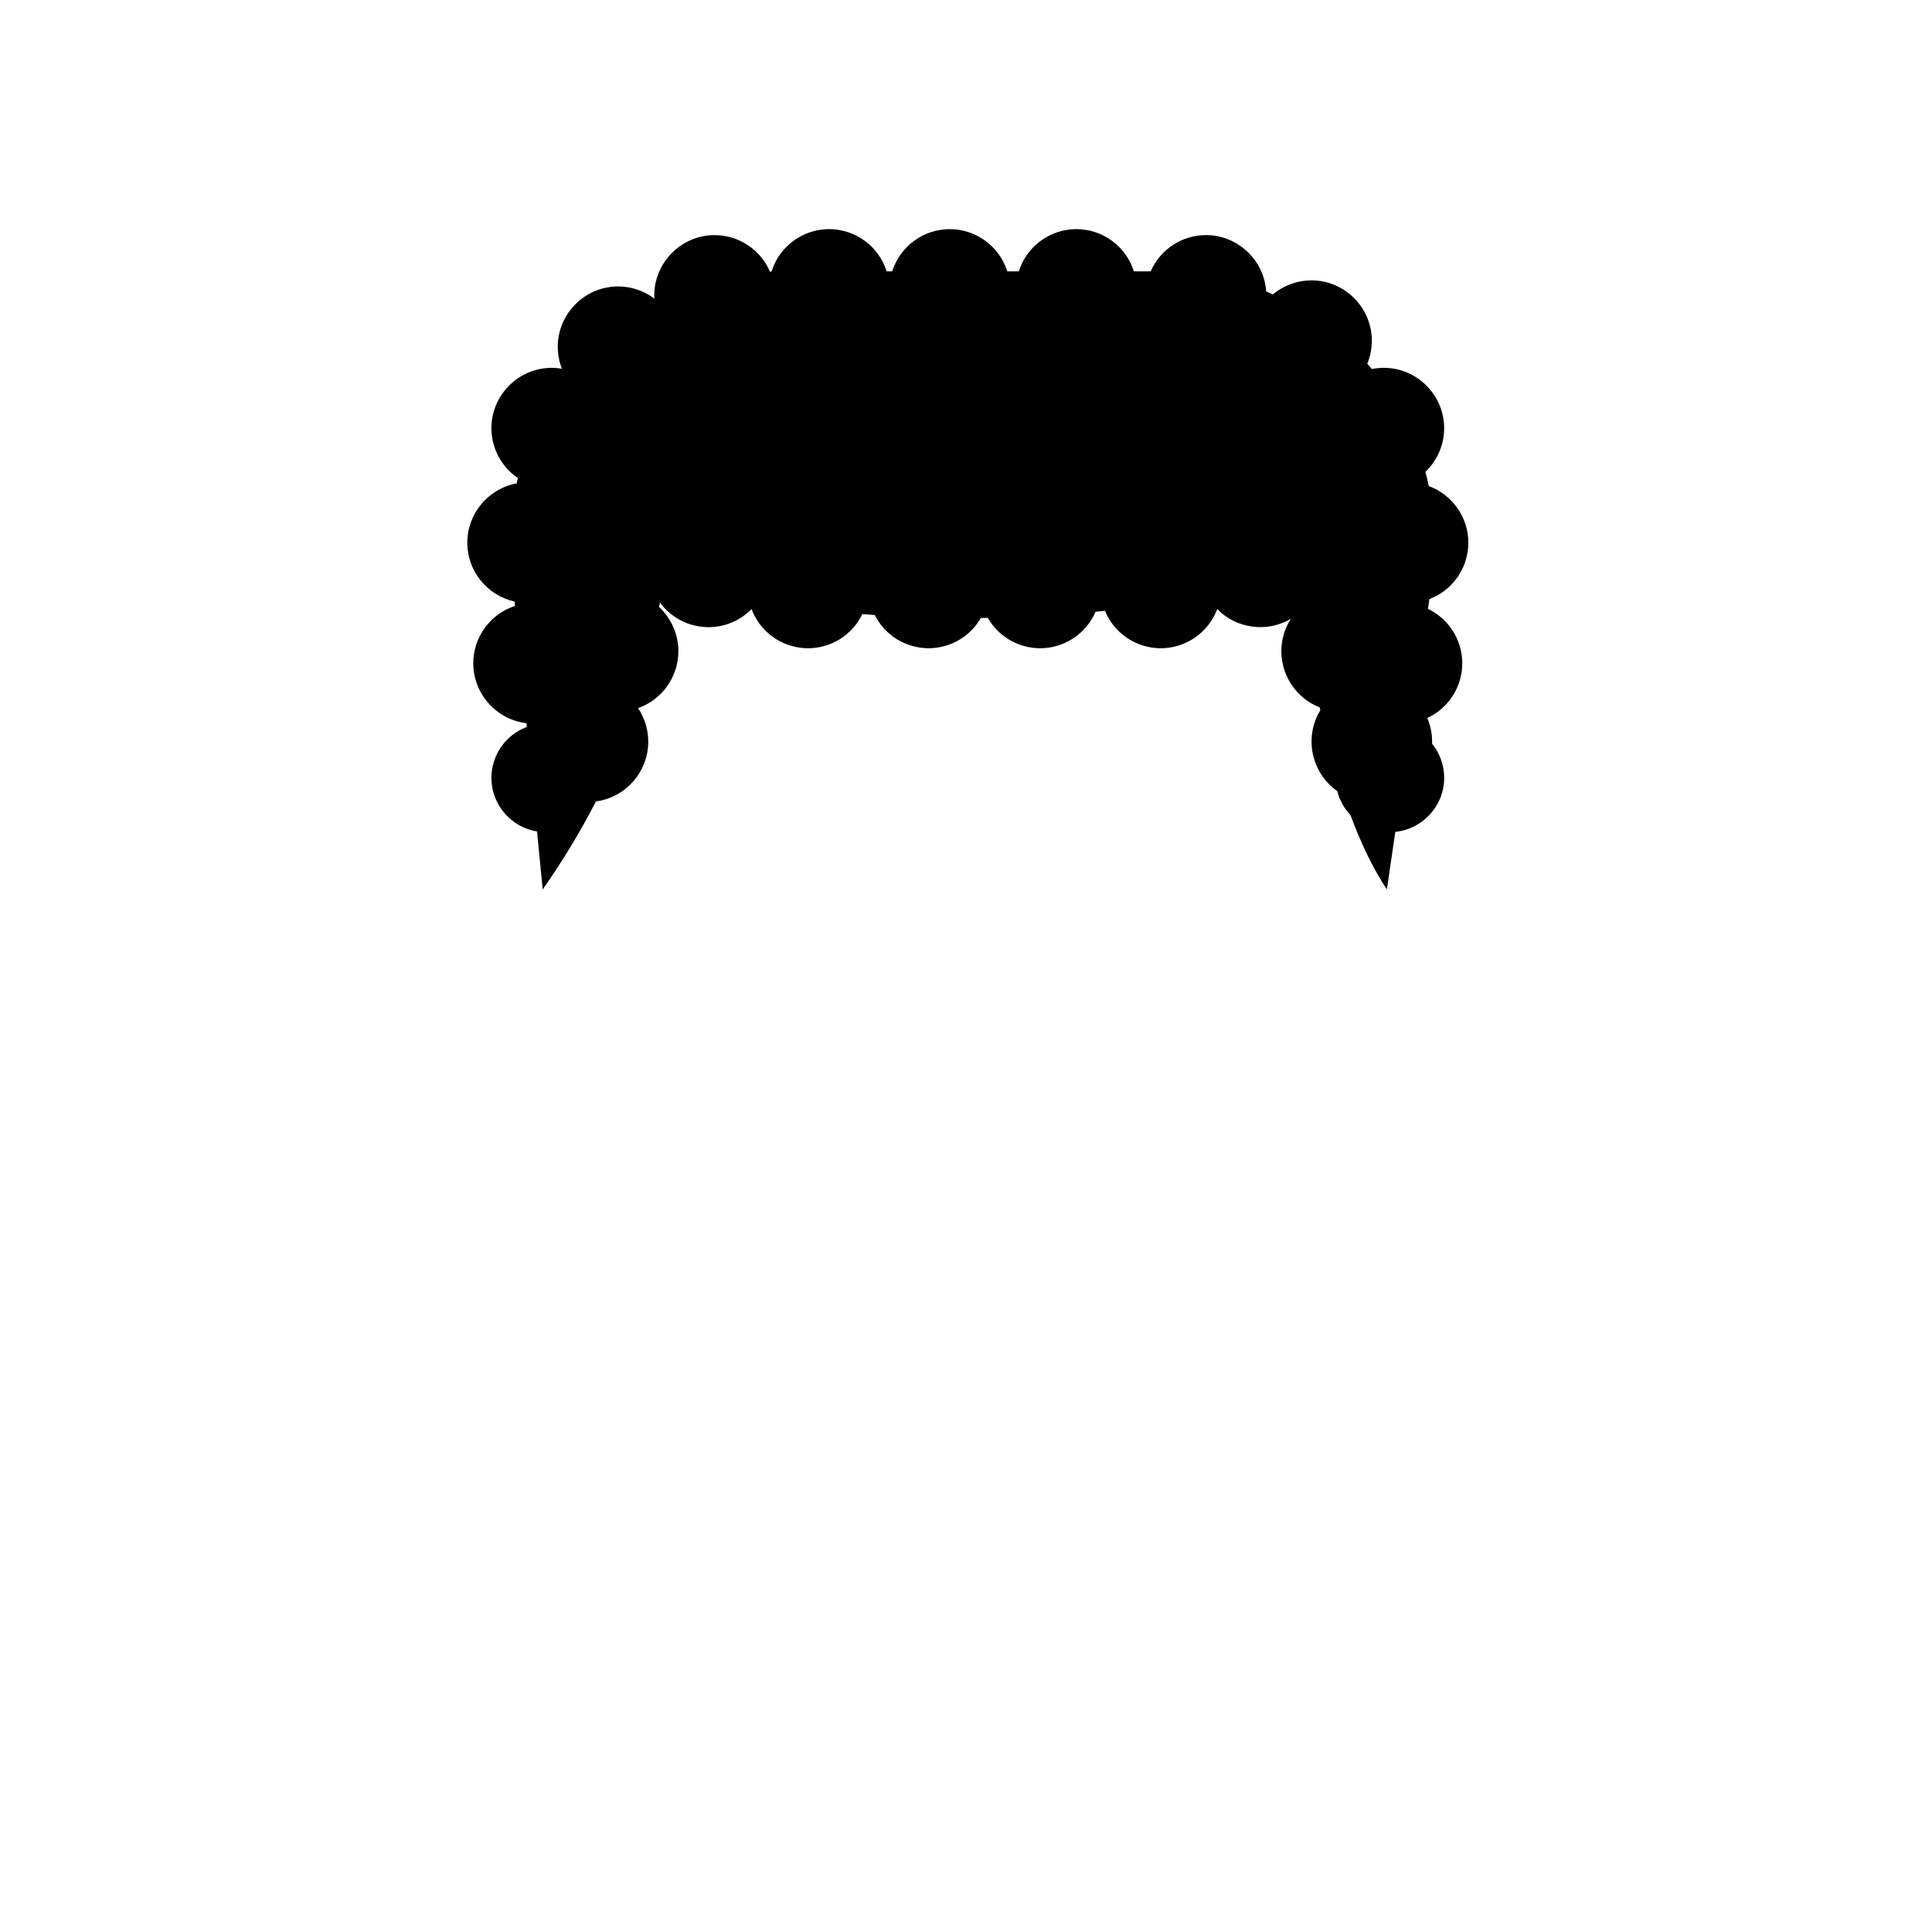 <?xml version="1.0" encoding="UTF-8" standalone="no"?><!DOCTYPE svg PUBLIC "-//W3C//DTD SVG 1.1//EN" "http://www.w3.org/Graphics/SVG/1.1/DTD/svg11.dtd"><svg width="100%" height="100%" viewBox="0 0 267 267" version="1.1" xmlns="http://www.w3.org/2000/svg" xmlns:xlink="http://www.w3.org/1999/xlink" xml:space="preserve" xmlns:serif="http://www.serif.com/" style="fill-rule:evenodd;clip-rule:evenodd;stroke-linejoin:round;stroke-miterlimit:2;"><path d="M140.8,37.5c1.088,-3.463 4.32,-5.835 7.95,-5.835c3.63,0 6.862,2.372 7.95,5.835l2.325,0c1.32,-3.037 4.331,-5.011 7.642,-5.011c4.369,-0 8.034,3.435 8.316,7.794c0.313,0.125 0.625,0.263 0.934,0.396c1.497,-1.249 3.387,-1.933 5.336,-1.933c4.572,0 8.334,3.762 8.334,8.333c-0,1.09 -0.214,2.168 -0.629,3.175l0.634,0.746c0.545,-0.11 1.099,-0.166 1.655,-0.166c4.572,-0 8.334,3.762 8.334,8.333c-0,2.283 -0.938,4.469 -2.593,6.041c0.175,0.65 0.333,1.309 0.475,1.971c3.272,1.202 5.46,4.336 5.46,7.822c-0,3.458 -2.152,6.572 -5.385,7.795l-0.196,1.35c2.893,1.381 4.742,4.314 4.742,7.52c0,3.242 -1.892,6.202 -4.834,7.563c0.478,1.121 0.705,2.333 0.663,3.55c1.081,1.335 1.671,3.002 1.671,4.721c0,3.834 -2.94,7.082 -6.755,7.463l-1.162,7.954c-1.834,-2.746 -3.509,-6.167 -5.038,-10.271c-0.881,-0.932 -1.508,-2.074 -1.821,-3.317c-3.588,-2.502 -4.623,-7.427 -2.345,-11.162c-0.031,-0.136 -0.062,-0.273 -0.092,-0.409c-3.184,-1.249 -5.29,-4.337 -5.29,-7.757c-0,-1.587 0.453,-3.142 1.306,-4.48c-3.283,1.939 -7.5,1.381 -10.166,-1.346c-1.216,3.248 -4.337,5.413 -7.805,5.413c-3.376,-0 -6.433,-2.051 -7.712,-5.175l-1.3,0.133c-1.313,3.052 -4.332,5.04 -7.655,5.04c-2.984,-0 -5.75,-1.604 -7.232,-4.194l-0.959,0.012c-1.484,2.583 -4.245,4.18 -7.224,4.18c-3.146,-0 -6.034,-1.781 -7.446,-4.592c-0.57,-0.04 -1.14,-0.083 -1.709,-0.129c-1.385,2.883 -4.313,4.725 -7.512,4.725c-3.468,-0 -6.589,-2.165 -7.804,-5.413c-1.565,1.598 -3.709,2.499 -5.946,2.499c-2.655,0 -5.156,-1.271 -6.721,-3.416c-0.031,0.216 -0.063,0.431 -0.096,0.646c1.69,1.576 2.651,3.785 2.651,6.096c0,3.529 -2.242,6.693 -5.572,7.863c0.918,1.371 1.409,2.985 1.409,4.635c-0,4.157 -3.11,7.71 -7.23,8.26c-2.172,4.217 -4.63,8.279 -7.358,12.159l-0.783,-8.013c-3.618,-0.584 -6.305,-3.739 -6.305,-7.404c0,-3.131 1.96,-5.946 4.896,-7.033l-0.05,-0.525c-4.173,-0.495 -7.352,-4.073 -7.352,-8.276c0,-3.604 2.339,-6.819 5.769,-7.928l-0.054,-0.6c-3.807,-0.839 -6.542,-4.241 -6.542,-8.139c0,-4.003 2.885,-7.468 6.821,-8.195c0.054,-0.246 0.111,-0.492 0.171,-0.737c-2.287,-1.549 -3.66,-4.138 -3.66,-6.9c0,-4.571 3.762,-8.333 8.334,-8.333c0.472,0 0.944,0.04 1.409,0.12c-0.378,-0.967 -0.572,-1.997 -0.572,-3.036c-0,-4.571 3.761,-8.333 8.333,-8.333c1.809,0 3.569,0.589 5.014,1.678c-0.007,-0.146 -0.011,-0.292 -0.011,-0.438c-0,-4.571 3.761,-8.333 8.333,-8.333c3.325,0 6.345,1.99 7.657,5.046c0.073,-0.005 0.145,-0.009 0.217,-0.013c1.08,-3.476 4.318,-5.861 7.958,-5.861c3.63,0 6.862,2.373 7.95,5.836l0.767,0c1.088,-3.463 4.32,-5.835 7.95,-5.835c3.63,0 6.862,2.372 7.95,5.835l1.6,0Z" style="fill-rule:nonzero;"/></svg>